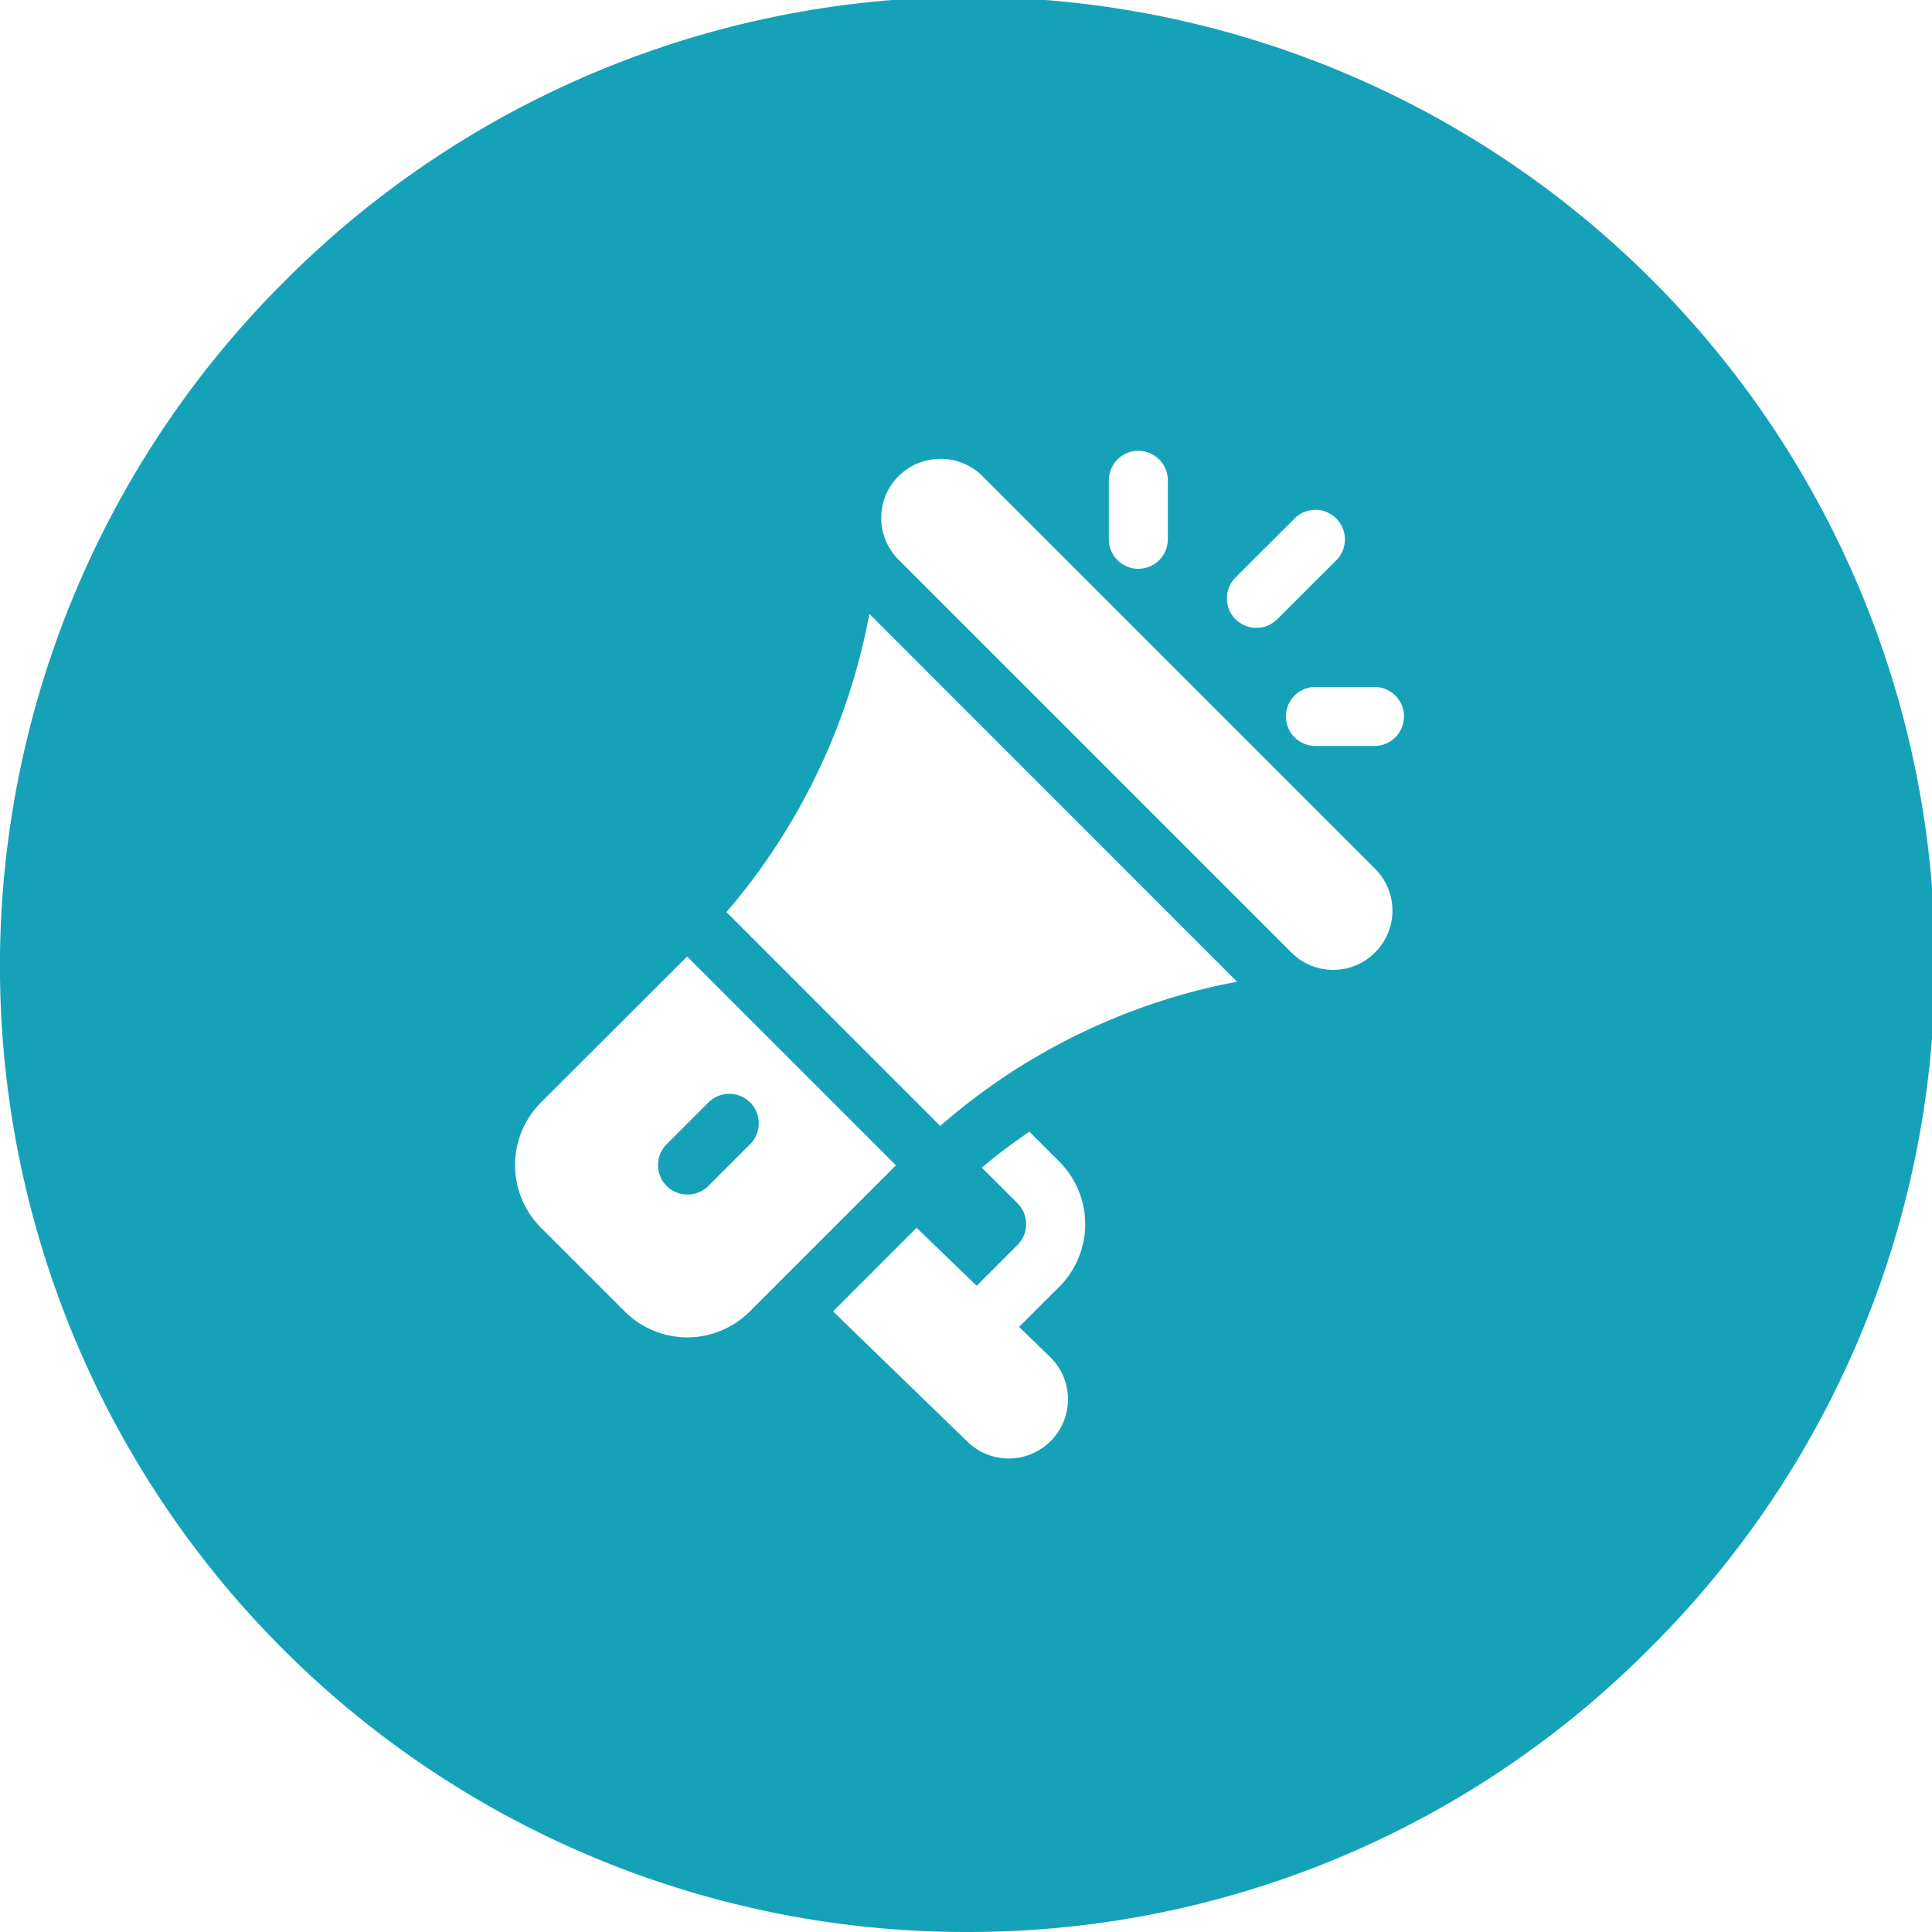 <svg xmlns="http://www.w3.org/2000/svg" width="30" height="30" viewBox="0 0 30 30">
  <path id="demands" d="M15,30A15,15,0,0,1,4.393,4.393,15,15,0,1,1,25.606,25.606,14.9,14.9,0,0,1,15,30Zm-.765-10.937h0l-1.3,1.3,2.079,2.015a.917.917,0,0,0,1.3-1.3l-.49-.474.624-.623a1.374,1.374,0,0,0,0-1.944l-.464-.464a8.76,8.76,0,0,0-.738.558l.554.553a.46.46,0,0,1,0,.648l-.634.634-.932-.9Zm-3.564-4.212h0L8.4,17.119a1.376,1.376,0,0,0,0,1.944l1.3,1.3a1.373,1.373,0,0,0,1.944,0l2.268-2.268-3.24-3.24ZM13.5,9.533l-.046.23a9.906,9.906,0,0,1-2.173,4.4L14.6,17.483a9.762,9.762,0,0,1,4.379-2.193l.23-.046L13.5,9.533h0Zm1.1-2.407a.916.916,0,0,0-.648,1.564l6.1,6.1a.917.917,0,0,0,1.3,0,.918.918,0,0,0,0-1.3l-6.1-6.1A.914.914,0,0,0,14.6,7.125Zm5.826,3.541a.458.458,0,1,0,0,.916h.917a.458.458,0,1,0,0-.916Zm0-2.75a.453.453,0,0,0-.324.134l-.917.916a.458.458,0,1,0,.648.648L20.75,8.7a.46.46,0,0,0,0-.648A.456.456,0,0,0,20.426,7.916ZM17.676,7a.459.459,0,0,0-.458.458v.916a.458.458,0,1,0,.916,0V7.458A.459.459,0,0,0,17.676,7Zm-7,11.549a.458.458,0,0,1-.324-.782L11,17.119a.458.458,0,1,1,.648.648L11,18.415A.455.455,0,0,1,10.671,18.549Z" fill="#15a2b9"/>
</svg>
